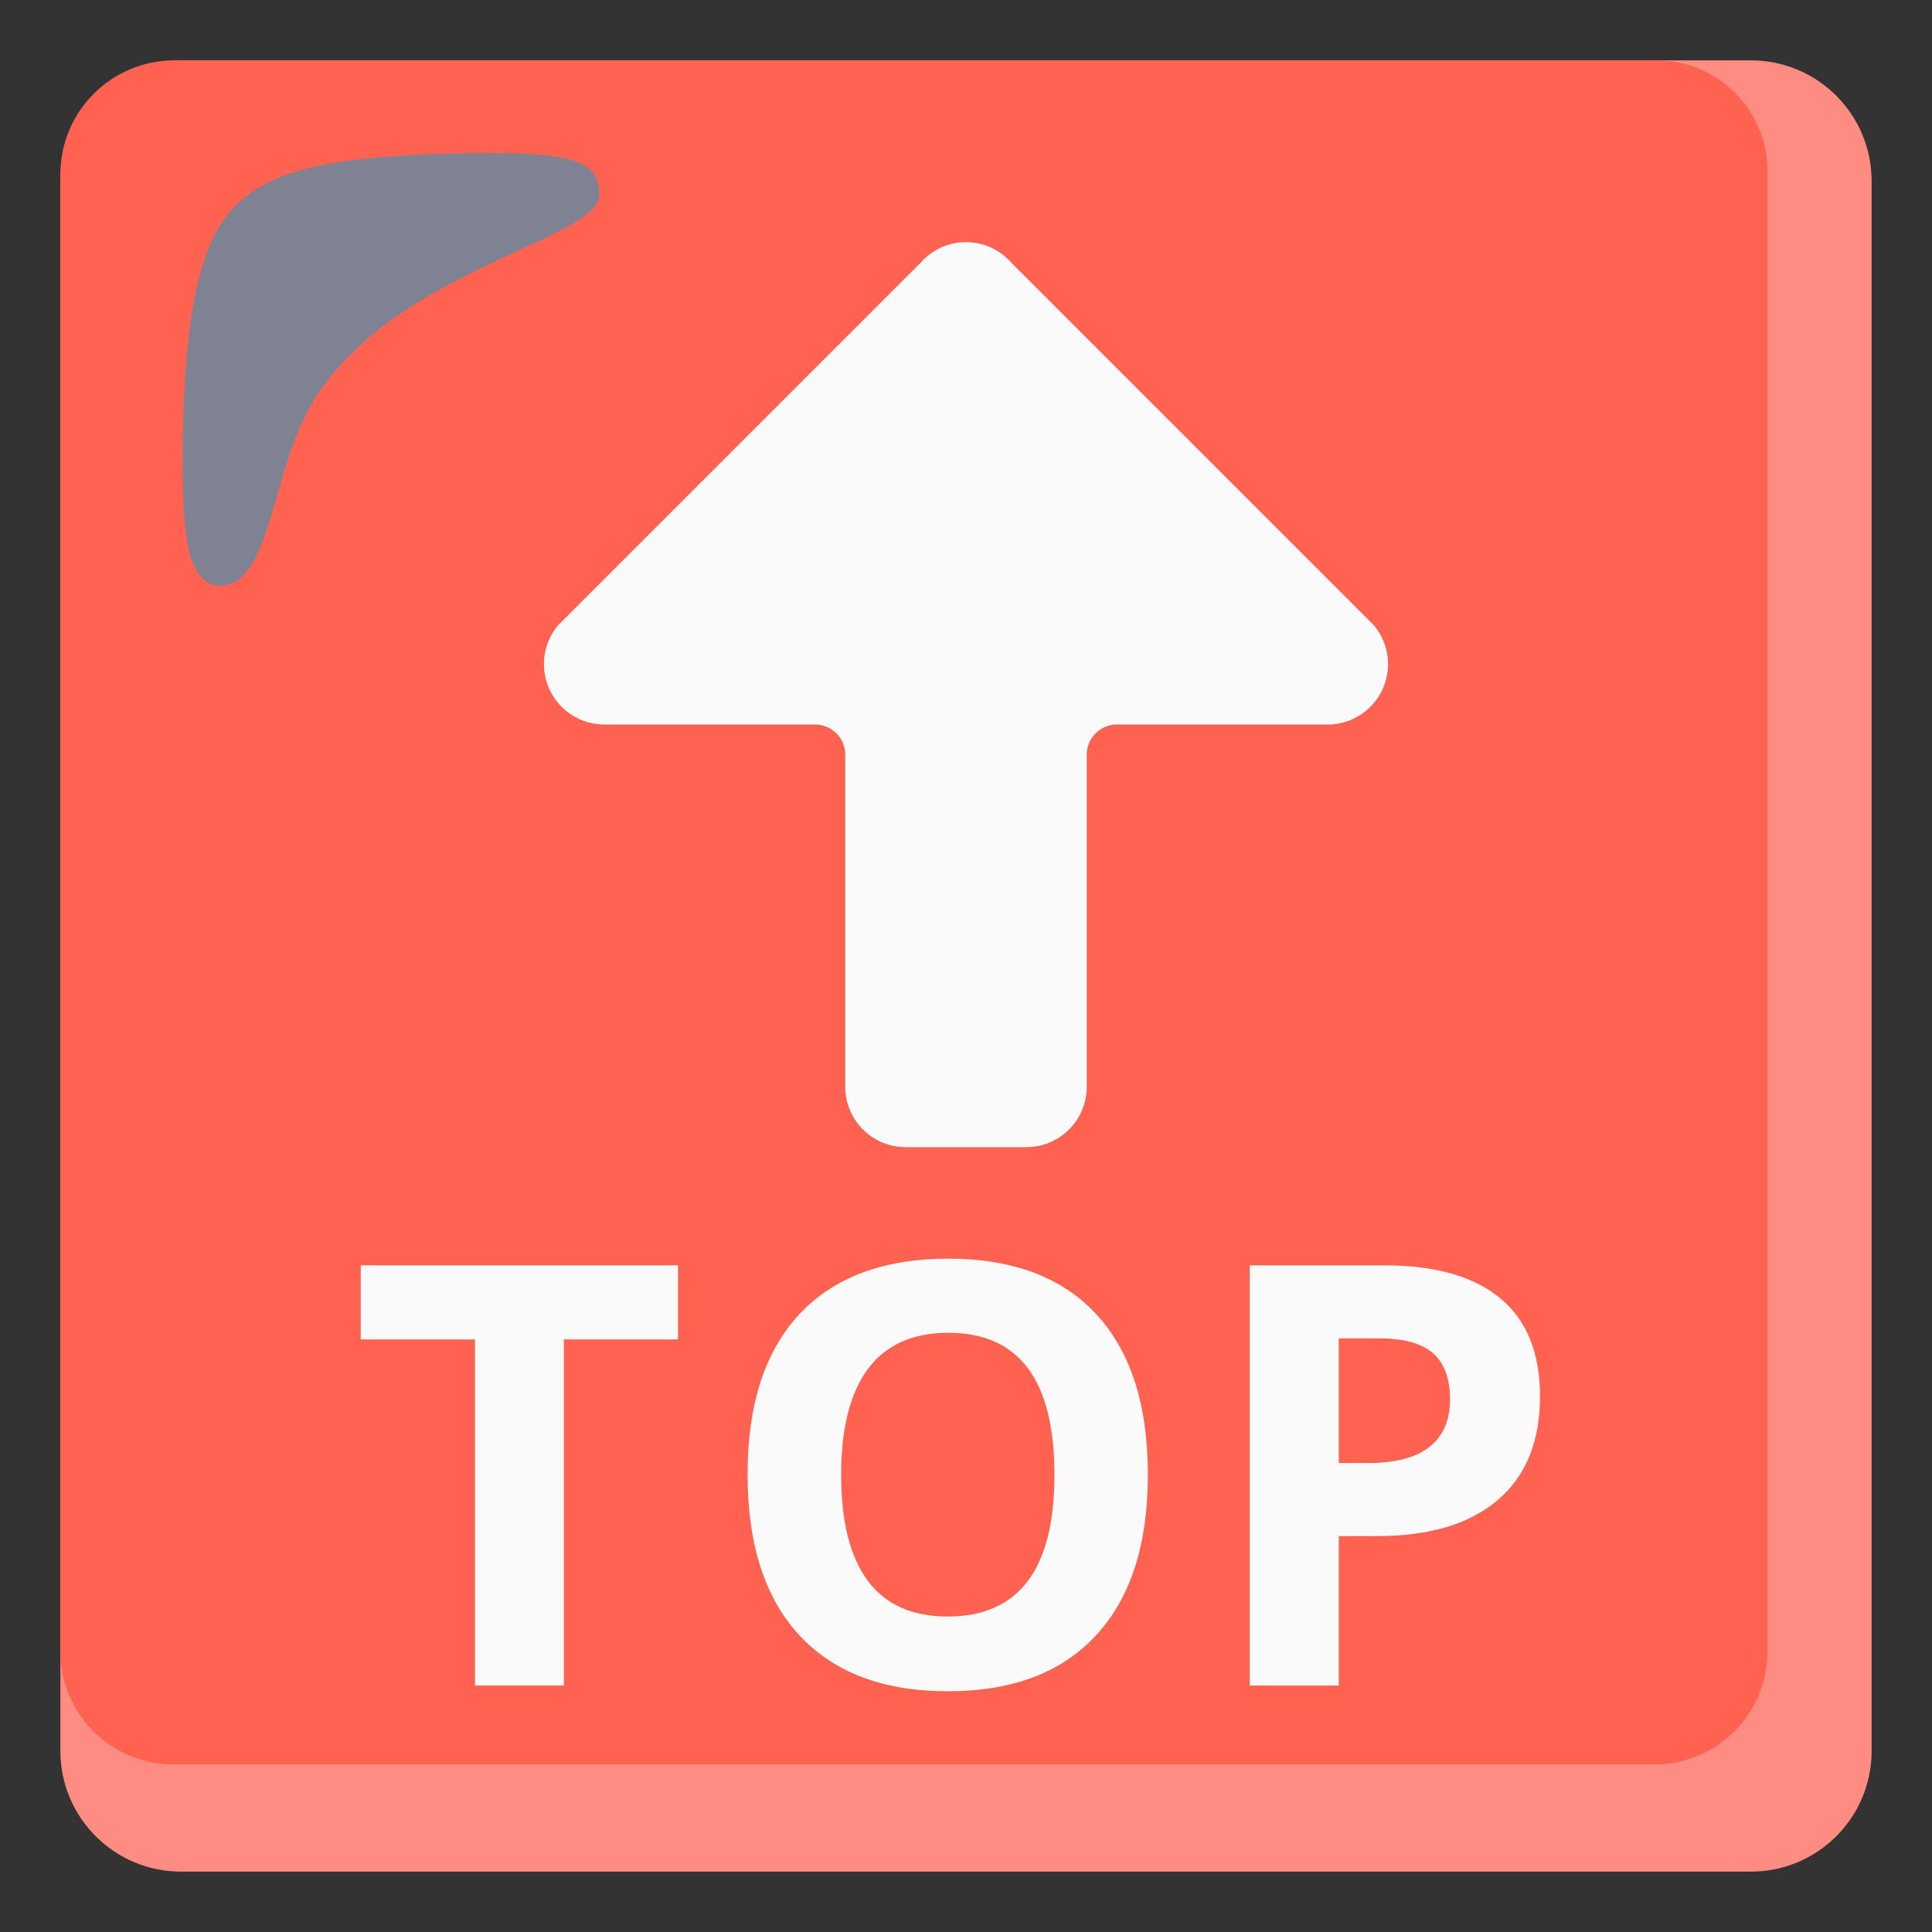 <svg width="256px" height="256px" viewBox="0 0 128 128" xmlns="http://www.w3.org/2000/svg" xmlns:xlink="http://www.w3.org/1999/xlink" aria-hidden="true" role="img" class="iconify iconify--noto" preserveAspectRatio="xMidYMid meet" fill="#000000"><rect x="0" y="0" width="128" height="128" fill="#333333" stroke="none"/><g id="SVGRepo_bgCarrier" stroke-width="0"></g><g id="SVGRepo_tracerCarrier" stroke-linecap="round" stroke-linejoin="round"></g><g id="SVGRepo_iconCarrier"> <path d="M116 4H12c-4.42 0-8 3.58-8 8v104c0 4.42 3.58 8 8 8h104c4.42 0 8-3.58 8-8V12c0-4.42-3.58-8-8-8z" fill="#ff8c82"> </path> <path d="M109.7 4H11.5A7.555 7.555 0 0 0 4 11.5v97.9c-.01 4.14 3.34 7.49 7.48 7.5H109.6c4.14.01 7.49-3.34 7.5-7.48V11.5c.09-4.05-3.13-7.41-7.18-7.5h-.22z" fill="#ff6251"> </path> <path d="M91 41.4l-24-24a3.994 3.994 0 0 0-5.65-.35c-.13.11-.24.23-.35.35l-24 24a3.996 3.996 0 0 0 .44 5.64c.71.61 1.62.95 2.56.96h14c1.1 0 2 .9 2 2v22c0 2.21 1.79 4 4 4h8c2.21 0 4-1.79 4-4V50c0-1.1.9-2 2-2h14a4 4 0 0 0 3-6.6z" fill="#fafafa"> </path> <path d="M39.7 12.9c0-2.3-1.6-3-10.8-2.7c-7.7.3-11.5 1.2-13.8 4s-2.9 8.5-3 15.3c0 4.8 0 9.3 2.5 9.3c3.4 0 3.4-7.9 6.2-12.3c5.4-8.7 18.9-10.6 18.9-13.6z" opacity=".5" fill="#00a3d7"> </path> <g fill="#fafafa"> <path d="M37.37 111.67h-5.9V88.74H23.9v-4.91h21.02v4.91h-7.56v22.93z"> </path> <path d="M76.05 97.71c0 4.61-1.14 8.15-3.43 10.63s-5.56 3.71-9.83 3.71s-7.54-1.24-9.83-3.71s-3.43-6.03-3.43-10.66s1.15-8.17 3.44-10.62c2.29-2.44 5.58-3.67 9.85-3.67s7.55 1.23 9.82 3.69c2.28 2.47 3.41 6.01 3.41 10.63zm-20.32 0c0 3.11.59 5.45 1.77 7.03s2.95 2.36 5.29 2.36c4.71 0 7.07-3.13 7.07-9.39c0-6.27-2.34-9.41-7.03-9.41c-2.35 0-4.12.79-5.31 2.37c-1.19 1.59-1.79 3.93-1.79 7.04z"> </path> <path d="M102.03 92.51c0 3-.94 5.29-2.81 6.88c-1.87 1.59-4.54 2.38-7.99 2.38H88.7v9.9h-5.9V83.83h8.89c3.38 0 5.95.73 7.7 2.18c1.76 1.45 2.64 3.62 2.64 6.5zM88.7 96.93h1.94c1.82 0 3.17-.36 4.08-1.08c.9-.72 1.35-1.76 1.35-3.13c0-1.38-.38-2.41-1.13-3.07c-.76-.65-1.94-.98-3.56-.98H88.7v8.26z"> </path> </g> </g></svg>